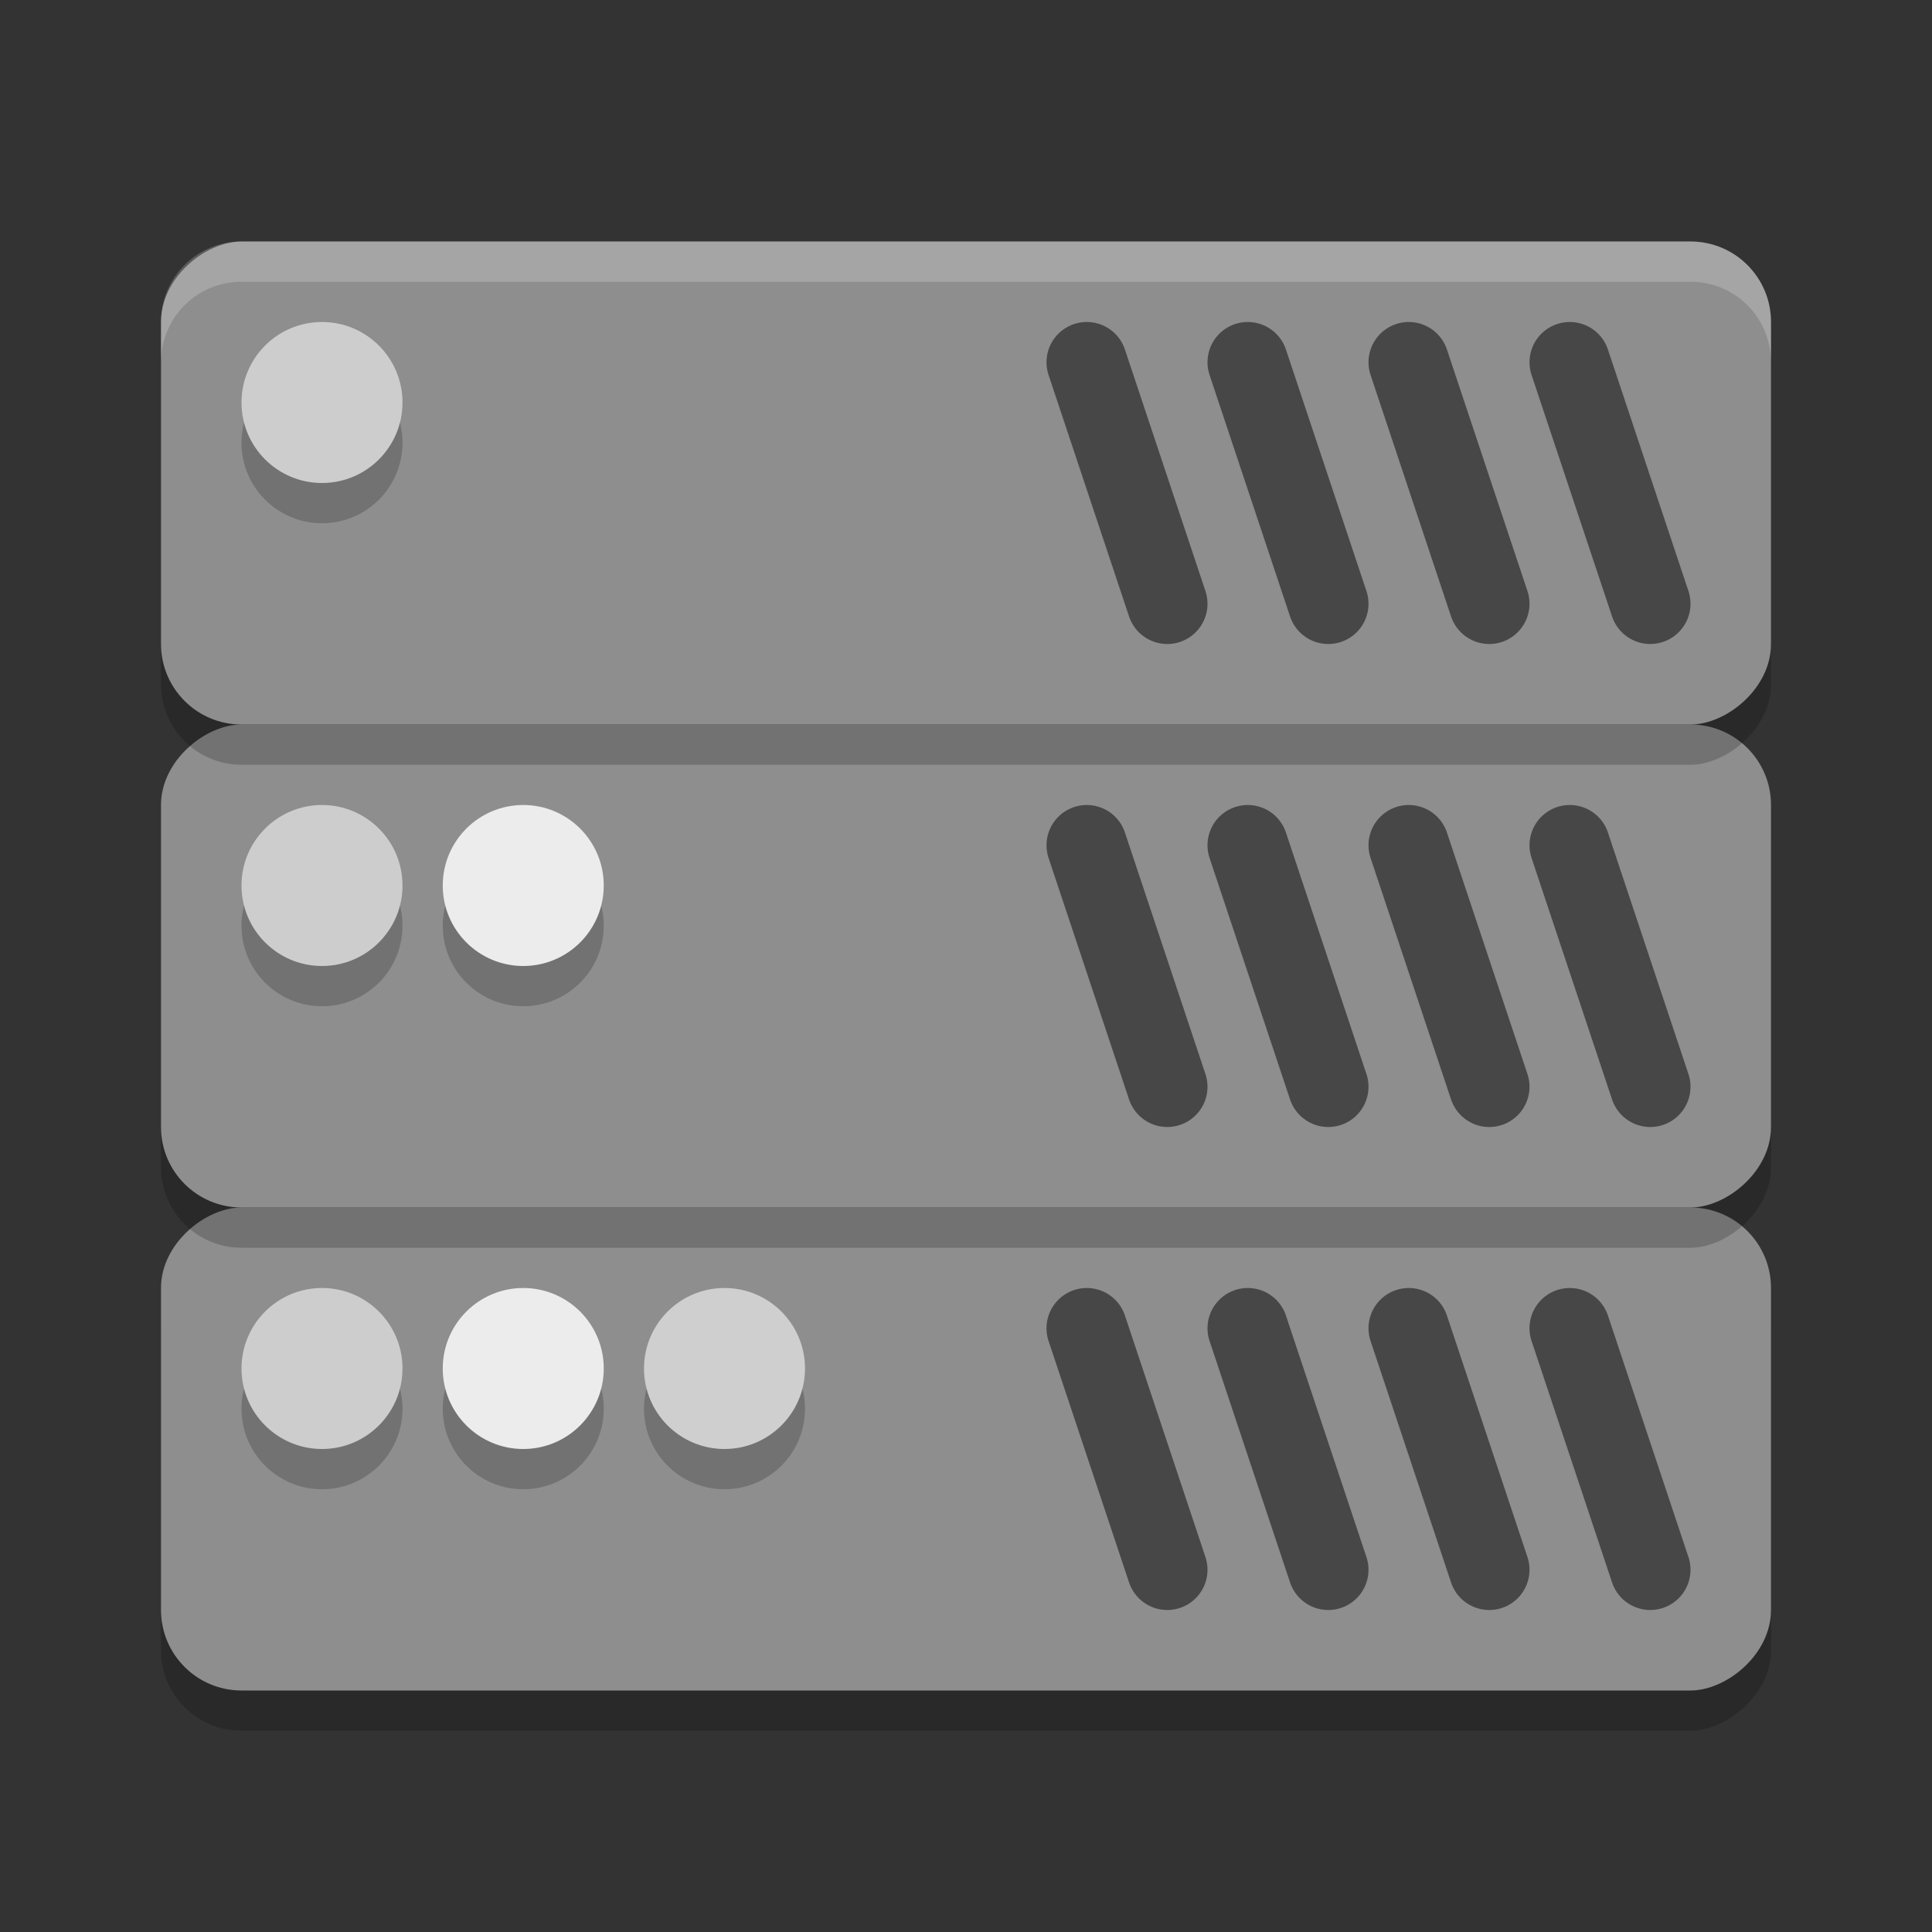 <svg xmlns="http://www.w3.org/2000/svg" width="24" height="24" version="1.1" viewBox="0 0 24 24">
 <rect x="0" y="0" width="24" height="24" fill="#333333" stroke="none"/>
 <rect width="6" height="20" x="-21.5" y="2" rx="1" ry="1" transform="matrix(0,-1,1,0,0,0)" style="opacity:0.2"/>
 <rect width="6" height="20" x="-21" y="2" rx="1" ry="1" transform="matrix(0,-1,1,0,0,0)" style="fill:#8e8e8e"/>
 <path d="m 15.5,16.5 1,3" style="opacity:0.5;stroke:#000000;stroke-linecap:round"/>
 <path d="m 17.5,16.5 1,3" style="opacity:0.5;stroke:#000000;stroke-linecap:round"/>
 <path d="m 19.5,16.5 1,3" style="opacity:0.5;stroke:#000000;stroke-linecap:round"/>
 <path d="m 13.5,16.5 1,3" style="opacity:0.5;stroke:#000000;stroke-linecap:round"/>
 <circle cx="-9" cy="17.5" r="1" transform="scale(-1,1)" style="opacity:0.2"/>
 <circle cx="-6.5" cy="17.5" r="1" transform="scale(-1,1)" style="opacity:0.2"/>
 <circle cx="-4" cy="17.5" r="1" transform="scale(-1,1)" style="opacity:0.2"/>
 <circle cx="-9" cy="17" r="1" transform="scale(-1,1)" style="fill:#cfcfcf"/>
 <circle cx="-6.5" cy="17" r="1" transform="scale(-1,1)" style="fill:#ececec"/>
 <circle cx="-4" cy="17" r="1" transform="scale(-1,1)" style="fill:#cdcdcd"/>
 <rect width="6" height="20" x="-15.5" y="2" rx="1" ry="1" transform="matrix(0,-1,1,0,0,0)" style="opacity:0.2"/>
 <rect width="6" height="20" x="-15" y="2" rx="1" ry="1" transform="matrix(0,-1,1,0,0,0)" style="fill:#8e8e8e"/>
 <path d="m 15.5,10.5 1,3" style="opacity:0.5;stroke:#000000;stroke-linecap:round"/>
 <path d="m 17.5,10.5 1,3" style="opacity:0.5;stroke:#000000;stroke-linecap:round"/>
 <path d="m 19.5,10.5 1,3" style="opacity:0.5;stroke:#000000;stroke-linecap:round"/>
 <path d="m 13.5,10.5 1,3" style="opacity:0.5;stroke:#000000;stroke-linecap:round"/>
 <circle cx="-6.5" cy="11.5" r="1" transform="scale(-1,1)" style="opacity:0.2"/>
 <circle cx="-4" cy="11.5" r="1" transform="scale(-1,1)" style="opacity:0.2"/>
 <circle cx="-6.5" cy="11" r="1" transform="scale(-1,1)" style="fill:#ececec"/>
 <circle cx="-4" cy="11" r="1" transform="scale(-1,1)" style="fill:#cdcdcd"/>
 <rect width="6" height="20" x="-9.5" y="2" rx="1" ry="1" transform="matrix(0,-1,1,0,0,0)" style="opacity:0.2"/>
 <rect width="6" height="20" x="-9" y="2" rx="1" ry="1" transform="matrix(0,-1,1,0,0,0)" style="fill:#8e8e8e"/>
 <path d="m 15.5,4.5 1,3" style="opacity:0.5;stroke:#000000;stroke-linecap:round"/>
 <path d="m 17.5,4.5 1,3" style="opacity:0.5;stroke:#000000;stroke-linecap:round"/>
 <path d="m 19.5,4.5 1,3" style="opacity:0.5;stroke:#000000;stroke-linecap:round"/>
 <path d="m 13.5,4.5 1,3" style="opacity:0.5;stroke:#000000;stroke-linecap:round"/>
 <circle cx="-4" cy="5.5" r="1" transform="scale(-1,1)" style="opacity:0.2"/>
 <circle cx="-4" cy="5" r="1" transform="scale(-1,1)" style="fill:#cdcdcd"/>
 <path d="m 21,3 c 0.554,0 1,0.446 1,1 l 0,0.5 c 0,-0.554 -0.446,-1 -1,-1 l -18,0 c -0.554,0 -1,0.446 -1,1 L 2,4 C 2,3.446 2.446,3 3,3 Z" style="opacity:0.2;fill:#ffffff"/>
</svg>
